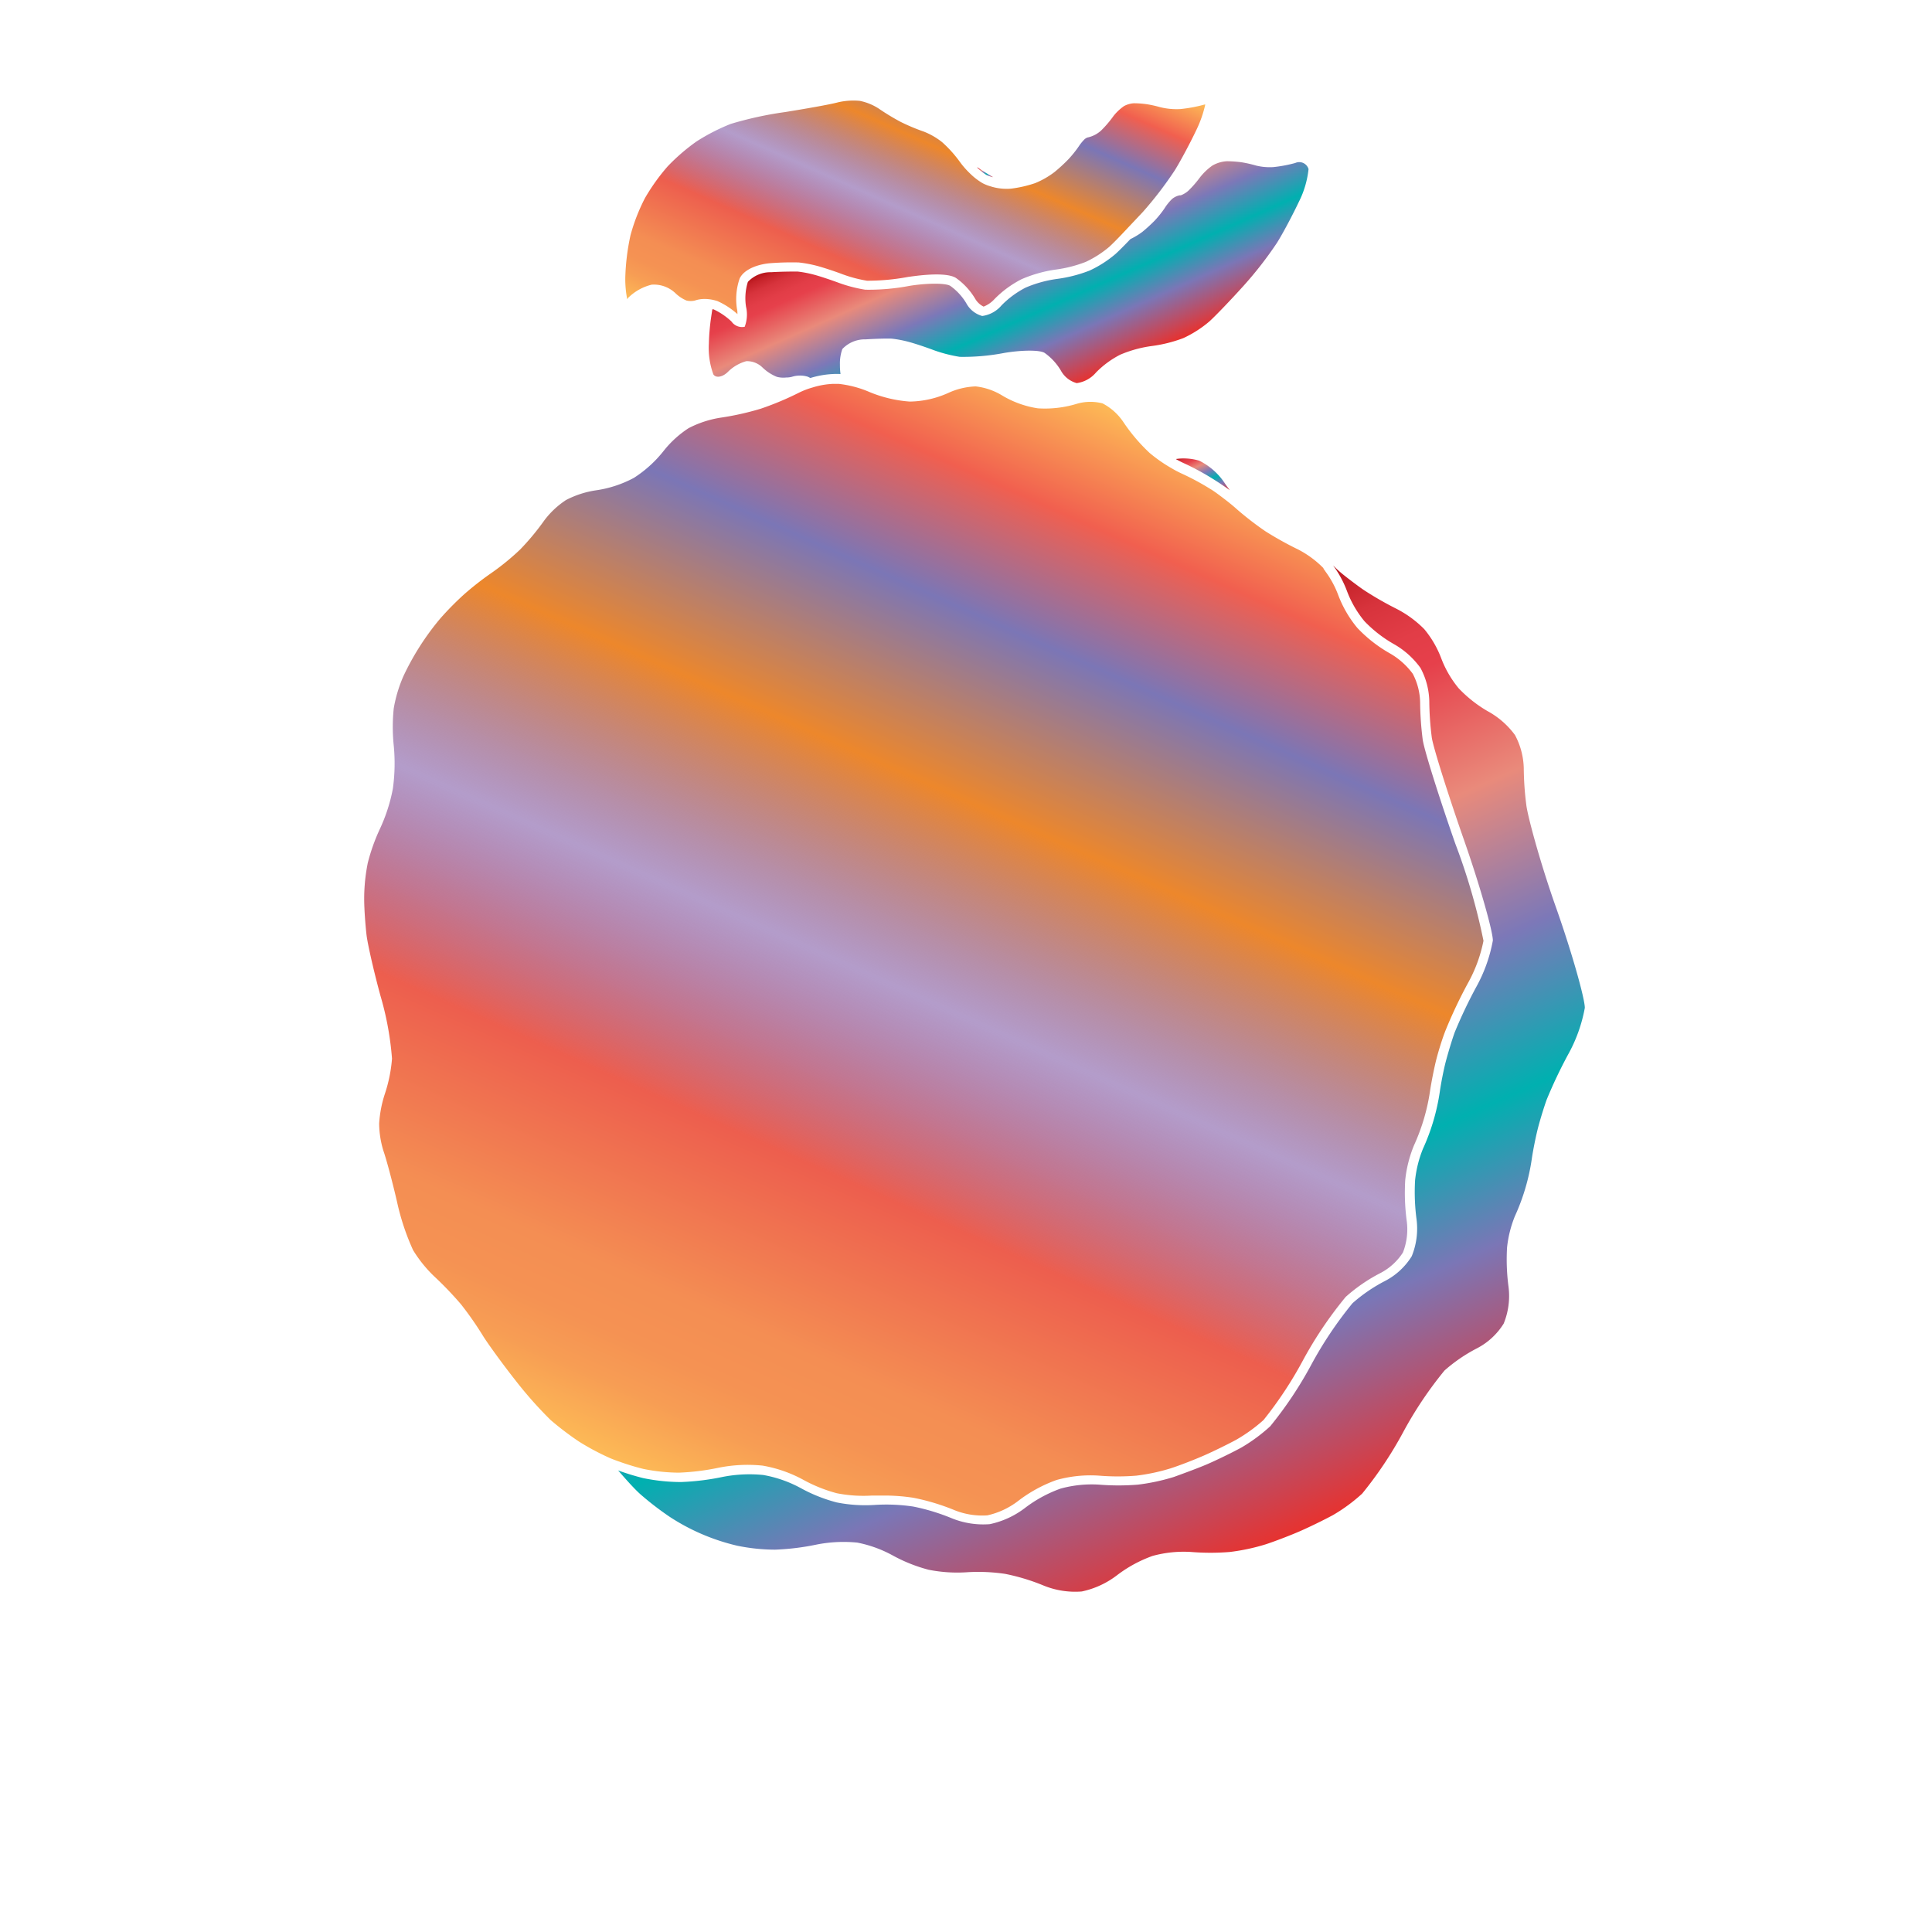 <svg xmlns="http://www.w3.org/2000/svg" xmlns:xlink="http://www.w3.org/1999/xlink" width="200" height="200" viewBox="0 0 200 200"><defs><linearGradient id="a" x1="85.07" y1="39.9" x2="102.45" y2="0.87" gradientUnits="userSpaceOnUse"><stop offset="0" stop-color="#fdba56"/><stop offset="0.02" stop-color="#fbb055"/><stop offset="0.06" stop-color="#f79d54"/><stop offset="0.1" stop-color="#f59253"/><stop offset="0.15" stop-color="#f48e53"/><stop offset="0.3" stop-color="#ed5e4e"/><stop offset="0.47" stop-color="#683a96" stop-opacity="0.5"/><stop offset="0.64" stop-color="#ed872b"/><stop offset="0.79" stop-color="#7b76b6"/><stop offset="0.9" stop-color="#f15f4f"/><stop offset="1" stop-color="#fdba56"/></linearGradient><linearGradient id="b" x1="69.5" y1="153.74" x2="118.5" y2="43.7" xlink:href="#a"/><linearGradient id="c" x1="101.65" y1="17.08" x2="102.31" y2="18.57" gradientUnits="userSpaceOnUse"><stop offset="0" stop-color="#b7151b"/><stop offset="0.02" stop-color="#c52229"/><stop offset="0.06" stop-color="#d7333c"/><stop offset="0.11" stop-color="#e23d47"/><stop offset="0.15" stop-color="#e6404b"/><stop offset="0.3" stop-color="#e98a7b"/><stop offset="0.47" stop-color="#7c78b8"/><stop offset="0.64" stop-color="#00b0b0"/><stop offset="0.79" stop-color="#7b76b6"/><stop offset="1" stop-color="#e7322f"/></linearGradient><linearGradient id="d" x1="100.52" y1="18.7" x2="110.2" y2="40.43" xlink:href="#c"/><linearGradient id="e" x1="94.22" y1="78.03" x2="130.81" y2="160.22" xlink:href="#c"/><linearGradient id="f" x1="123.45" y1="46.8" x2="125.57" y2="51.56" xlink:href="#c"/></defs><title>_</title><path d="M121.62,17.62c0.62-1,1.61-2.87,2.22-4.15a12,12,0,0,0,.93-2.65l-0.07,0a14.93,14.93,0,0,1-2.51.47,7.06,7.06,0,0,1-2.11-.2,11.31,11.31,0,0,0-1.35-.3,9.48,9.48,0,0,0-1.37-.1,2.49,2.49,0,0,0-1,.29,5.22,5.22,0,0,0-1.07,1A11.47,11.47,0,0,1,114,13.5a3,3,0,0,1-1.45.74,1.56,1.56,0,0,0-.25.15,4.5,4.5,0,0,0-.61.74,11.79,11.79,0,0,1-1.1,1.37,17,17,0,0,1-1.44,1.32,8.67,8.67,0,0,1-2,1.14,12.47,12.47,0,0,1-2.5.57,5.52,5.52,0,0,1-2.11-.24,4.32,4.32,0,0,1-.83-0.33,6.5,6.5,0,0,1-1.23-.94,8.91,8.91,0,0,1-1.15-1.31,12.65,12.65,0,0,0-1.81-2,7.4,7.4,0,0,0-1.87-1.08,20.74,20.74,0,0,1-2.39-1,23.85,23.85,0,0,1-2.31-1.4A5.65,5.65,0,0,0,89,10.44a7.07,7.07,0,0,0-2.28.16c-0.82.22-3.21,0.64-5.44,1a37,37,0,0,0-5.64,1.23,20.66,20.66,0,0,0-3.53,1.81,20.3,20.3,0,0,0-3,2.59,20.88,20.88,0,0,0-2.34,3.27,19.4,19.4,0,0,0-1.5,3.85,23.33,23.33,0,0,0-.54,4.39,10.8,10.8,0,0,0,.2,2.24L65,30.86a5.2,5.2,0,0,1,2.46-1.39,3.23,3.23,0,0,1,2.48.9,3.75,3.75,0,0,0,1.12.74,1.87,1.87,0,0,0,.88,0,3,3,0,0,1,1-.16,4.07,4.07,0,0,1,1.13.16l0.18,0.05a7.87,7.87,0,0,1,2.09,1.36c0-.17,0-0.35-0.05-0.54a6.52,6.52,0,0,1,.28-3.15c0.47-1,2-1.51,3.26-1.59a28.34,28.34,0,0,1,2.85-.07,13,13,0,0,1,2,.38c0.62,0.17,1.78.55,2.59,0.86a13.83,13.83,0,0,0,2.48.65,22.76,22.76,0,0,0,4.29-.4c0.15,0,3.69-.62,4.9.1a7,7,0,0,1,2,2.15,2.08,2.08,0,0,0,.88.83,3,3,0,0,0,1.13-.78,10.69,10.69,0,0,1,2.81-2.06,13.65,13.65,0,0,1,3.58-1,13.46,13.46,0,0,0,3.06-.79,10.84,10.84,0,0,0,2.42-1.55c0.3-.27.84-0.81,1.48-1.49s1.33-1.41,2-2.12A38.19,38.19,0,0,0,121.62,17.62Z" fill="url(#a)"/><path d="M78.75,42.31a28.88,28.88,0,0,1-4.17.93,10.8,10.8,0,0,0-3.29,1.08,10.74,10.74,0,0,0-2.56,2.32,12.57,12.57,0,0,1-3.11,2.83,11.89,11.89,0,0,1-3.94,1.29,9.83,9.83,0,0,0-3.08,1,8.88,8.88,0,0,0-2.26,2.12,25.49,25.49,0,0,1-2.49,3,25.48,25.48,0,0,1-3,2.45,31.32,31.32,0,0,0-2.8,2.19A31.56,31.56,0,0,0,45.6,64a27.22,27.22,0,0,0-3.84,6,14.28,14.28,0,0,0-1,3.33,18.72,18.72,0,0,0,0,3.85,19.1,19.1,0,0,1-.09,4.46,17.52,17.52,0,0,1-1.33,4.14,19.72,19.72,0,0,0-1.27,3.56,18.9,18.9,0,0,0-.37,3.71c0,1.09.13,2.75,0.24,3.71s0.76,3.8,1.43,6.27a31.65,31.65,0,0,1,1.21,6.56,15.28,15.28,0,0,1-.74,3.65,12.21,12.21,0,0,0-.59,3.07,9.89,9.89,0,0,0,.44,2.82c0.31,0.88.94,3.24,1.41,5.28a24.75,24.75,0,0,0,1.66,5,13.53,13.53,0,0,0,2.18,2.71,35.8,35.8,0,0,1,2.78,2.9A34.52,34.52,0,0,1,50,138.29c0.53,0.85,2.05,2.94,3.31,4.54A41.75,41.75,0,0,0,57,147a31,31,0,0,0,2.92,2.22,25.6,25.6,0,0,0,3.2,1.71c0.28,0.12.62,0.25,1,.38a25.52,25.52,0,0,0,2.47.75,19,19,0,0,0,3.68.39,24.61,24.61,0,0,0,4.07-.5,15.2,15.2,0,0,1,4.6-.23,13.64,13.64,0,0,1,4.22,1.47,15.34,15.34,0,0,0,3.47,1.39,14.23,14.23,0,0,0,3.63.24c0.36,0,.79,0,1.24,0a19.67,19.67,0,0,1,3.06.23,22.69,22.69,0,0,1,4.27,1.29,7.7,7.7,0,0,0,3.38.53,8.12,8.12,0,0,0,3.16-1.47,14.6,14.6,0,0,1,4-2.19,13.06,13.06,0,0,1,4.42-.45,23.6,23.6,0,0,0,3.84,0,20.16,20.16,0,0,0,3.53-.75c1-.32,2.52-0.92,3.46-1.33s2.43-1.14,3.34-1.63a16.51,16.51,0,0,0,2.84-2.05,40.27,40.27,0,0,0,4.05-6.12,40.9,40.9,0,0,1,4.46-6.63,17.25,17.25,0,0,1,3.6-2.47,6.14,6.14,0,0,0,2.32-2.12,6.59,6.59,0,0,0,.4-3.23,22,22,0,0,1-.16-4.28,12.93,12.93,0,0,1,.9-3.57,20.8,20.8,0,0,0,1.67-5.66c0.13-.87.41-2.3,0.63-3.18s0.65-2.28,1-3.14a49,49,0,0,1,2.27-4.79,15.06,15.06,0,0,0,1.63-4.42,64.2,64.2,0,0,0-2.92-10.06c-1.52-4.34-3.19-9.55-3.37-10.75a32.58,32.58,0,0,1-.27-3.93,6.67,6.67,0,0,0-.76-2.9,7.68,7.68,0,0,0-2.38-2.12A14.32,14.32,0,0,1,140.51,65a11.91,11.91,0,0,1-2-3.46,9.9,9.9,0,0,0-1.3-2.38C137.12,59,137,58.91,137,58.81a10.35,10.35,0,0,0-2.58-1.91A35.56,35.56,0,0,1,131,55a32.3,32.3,0,0,1-3-2.32c-0.33-.3-0.81-0.69-1.31-1.07s-1-.76-1.41-1a26.38,26.38,0,0,0-3-1.61,10.73,10.73,0,0,1-1-.53,15.16,15.16,0,0,1-2.28-1.59,18.36,18.36,0,0,1-2.71-3.19,5.85,5.85,0,0,0-2.15-1.93,5,5,0,0,0-2.7.05,11.29,11.29,0,0,1-4,.46,10.13,10.13,0,0,1-3.68-1.32A6.68,6.68,0,0,0,101,40a7.41,7.41,0,0,0-2.82.67,10,10,0,0,1-4,.9,13.31,13.31,0,0,1-4.34-1.06,11.17,11.17,0,0,0-3-.77c-0.24,0-.47,0-0.67,0a8.41,8.41,0,0,0-2.05.37,8.28,8.28,0,0,0-1.39.53A30.85,30.85,0,0,1,78.75,42.31Z" fill="url(#b)"/><path d="M102.81,18.34c-0.55-.31-1.17-0.71-1.6-1l-0.06,0a5.5,5.5,0,0,0,1,.79A3.48,3.48,0,0,0,102.81,18.34Z" fill="url(#c)"/><path d="M83.63,39l0.26,0.13a9.39,9.39,0,0,1,2.32-.41,6.5,6.5,0,0,1,.8,0v0a6.85,6.85,0,0,1-.06-1,4.36,4.36,0,0,1,.25-1.59,3.21,3.21,0,0,1,2.42-1c1.1-.07,2.32-0.1,2.72-0.07a11.91,11.91,0,0,1,1.8.35c0.59,0.16,1.71.53,2.5,0.83a14.83,14.83,0,0,0,2.71.7,22.37,22.37,0,0,0,4.59-.4c1.82-.31,3.72-0.33,4.21,0a6,6,0,0,1,1.66,1.8,2.67,2.67,0,0,0,1.65,1.32,3.17,3.17,0,0,0,2-1.1,9.67,9.67,0,0,1,2.5-1.84,12.61,12.61,0,0,1,3.27-.9A14.44,14.44,0,0,0,122.5,35a11.69,11.69,0,0,0,2.7-1.73c0.66-.6,2.24-2.25,3.52-3.67a38.82,38.82,0,0,0,3.47-4.46c0.63-1,1.65-2.94,2.27-4.25a9.86,9.86,0,0,0,1-3.38,1,1,0,0,0-1.37-.64,13.91,13.91,0,0,1-2.3.43,6,6,0,0,1-1.76-.16,12.35,12.35,0,0,0-1.5-.34,12.22,12.22,0,0,0-1.53-.11,3.39,3.39,0,0,0-1.48.44,6,6,0,0,0-1.35,1.3,10.72,10.72,0,0,1-1.16,1.32,2.45,2.45,0,0,1-.78.47l-0.12,0a1.81,1.81,0,0,0-.78.38,5.3,5.3,0,0,0-.8,1,10.77,10.77,0,0,1-1,1.24A16.31,16.31,0,0,1,118.26,24a7.33,7.33,0,0,1-1.24.75c-0.64.67-1.2,1.23-1.53,1.53a11.69,11.69,0,0,1-2.7,1.73,14.44,14.44,0,0,1-3.34.86,12.61,12.61,0,0,0-3.27.9,9.67,9.67,0,0,0-2.5,1.84,3.17,3.17,0,0,1-2,1.1,2.67,2.67,0,0,1-1.65-1.32,6,6,0,0,0-1.66-1.8c-0.5-.3-2.4-0.29-4.21,0a22.37,22.37,0,0,1-4.59.4,14.83,14.83,0,0,1-2.71-.7c-0.78-.29-1.91-0.67-2.5-0.83a11.91,11.91,0,0,0-1.8-.35c-0.4,0-1.62,0-2.72.07a3.21,3.21,0,0,0-2.42,1,5.67,5.67,0,0,0-.19,2.58,3.56,3.56,0,0,1-.14,2.07,1.34,1.34,0,0,1-1.37-.55,7,7,0,0,0-1.86-1.26l-0.12,0c-0.05.32-.1,0.66-0.15,1a23.14,23.14,0,0,0-.21,2.57,7.86,7.86,0,0,0,.47,3.17c0.27,0.4.95,0.28,1.5-.26a4.31,4.31,0,0,1,1.9-1.11,2.28,2.28,0,0,1,1.65.62,4.65,4.65,0,0,0,1.52,1,2.65,2.65,0,0,0,.95.07A2.34,2.34,0,0,0,82,39,2.77,2.77,0,0,1,83.63,39Z" fill="url(#d)"/><path d="M158,83.3a31.5,31.5,0,0,1-.26-3.78,7.64,7.64,0,0,0-.91-3.43A8.62,8.62,0,0,0,154,73.62,13.39,13.39,0,0,1,151,71.25a10.93,10.93,0,0,1-1.81-3.12,10.54,10.54,0,0,0-1.75-3A11.24,11.24,0,0,0,144.52,63a34.24,34.24,0,0,1-3.26-1.87c-0.32-.21-0.71-0.5-1.1-0.79-0.65-.49-1.32-1-1.78-1.44L138,58.53a10.89,10.89,0,0,1,1.44,2.66,10.93,10.93,0,0,0,1.81,3.12,13.39,13.39,0,0,0,3.05,2.37,8.62,8.62,0,0,1,2.75,2.47,7.64,7.64,0,0,1,.91,3.43,31.5,31.5,0,0,0,.26,3.78c0.15,1,1.64,5.76,3.32,10.56s3,9.5,3,10.44a15.73,15.73,0,0,1-1.74,4.85,49.19,49.19,0,0,0-2.21,4.66c-0.3.83-.71,2.21-0.93,3.05s-0.49,2.23-.61,3.08a21.81,21.81,0,0,1-1.75,5.93,12,12,0,0,0-.81,3.24,21.32,21.32,0,0,0,.15,4.05,7.57,7.57,0,0,1-.5,3.83,7.11,7.11,0,0,1-2.77,2.56,16.45,16.45,0,0,0-3.36,2.3,40.14,40.14,0,0,0-4.28,6.39,40.19,40.19,0,0,1-4.24,6.35,17.51,17.51,0,0,1-3,2.21c-0.92.5-2.46,1.25-3.42,1.67s-2.55,1-3.54,1.36a21.08,21.08,0,0,1-3.74.8,24.77,24.77,0,0,1-4,0,12.17,12.17,0,0,0-4,.41,13.66,13.66,0,0,0-3.68,2,9.06,9.06,0,0,1-3.65,1.68,8.67,8.67,0,0,1-3.91-.6,21.54,21.54,0,0,0-4-1.22,18.87,18.87,0,0,0-4-.17,15.2,15.2,0,0,1-3.94-.26,16.29,16.29,0,0,1-3.75-1.5,12.73,12.73,0,0,0-3.85-1.34,14.39,14.39,0,0,0-4.25.21,25.35,25.35,0,0,1-4.27.52,19.58,19.58,0,0,1-3.92-.41,26.58,26.58,0,0,1-2.58-.79c0.47,0.54.92,1.05,1.32,1.48s0.72,0.75,1,1a31.71,31.71,0,0,0,3,2.31,21.8,21.8,0,0,0,7,3,19.58,19.58,0,0,0,3.92.41,25.35,25.35,0,0,0,4.27-.52,14.39,14.39,0,0,1,4.25-.21A12.73,12.73,0,0,1,92.38,161a16.29,16.29,0,0,0,3.75,1.5,15.2,15.2,0,0,0,3.94.26,18.87,18.87,0,0,1,4,.17,21.54,21.54,0,0,1,4,1.22,8.67,8.67,0,0,0,3.91.6,9.06,9.06,0,0,0,3.65-1.68,13.66,13.66,0,0,1,3.68-2,12.17,12.17,0,0,1,4-.41,24.77,24.77,0,0,0,4,0,21.08,21.08,0,0,0,3.74-.8c1-.33,2.58-0.94,3.54-1.36s2.5-1.17,3.42-1.67a17.51,17.51,0,0,0,3-2.21,40.19,40.19,0,0,0,4.24-6.35,40.14,40.14,0,0,1,4.28-6.39,16.45,16.45,0,0,1,3.36-2.3,7.11,7.11,0,0,0,2.77-2.56,7.57,7.57,0,0,0,.5-3.83,21.32,21.32,0,0,1-.15-4.05,12,12,0,0,1,.81-3.24,21.81,21.81,0,0,0,1.75-5.93c0.12-.85.4-2.24,0.61-3.08s0.63-2.22.93-3.05a49.19,49.19,0,0,1,2.21-4.66,15.73,15.73,0,0,0,1.74-4.85c0-.94-1.3-5.63-3-10.44S158.1,84.31,158,83.3Z" fill="url(#e)"/><path d="M125.82,49.74c0.42,0.27,1,.65,1.48,1-0.19-.26-0.37-0.5-0.52-0.73a6.74,6.74,0,0,0-2.64-2.32,5.53,5.53,0,0,0-2.42-.17,9.87,9.87,0,0,0,.94.48A27.2,27.2,0,0,1,125.82,49.74Z" fill="url(#f)"/></svg>